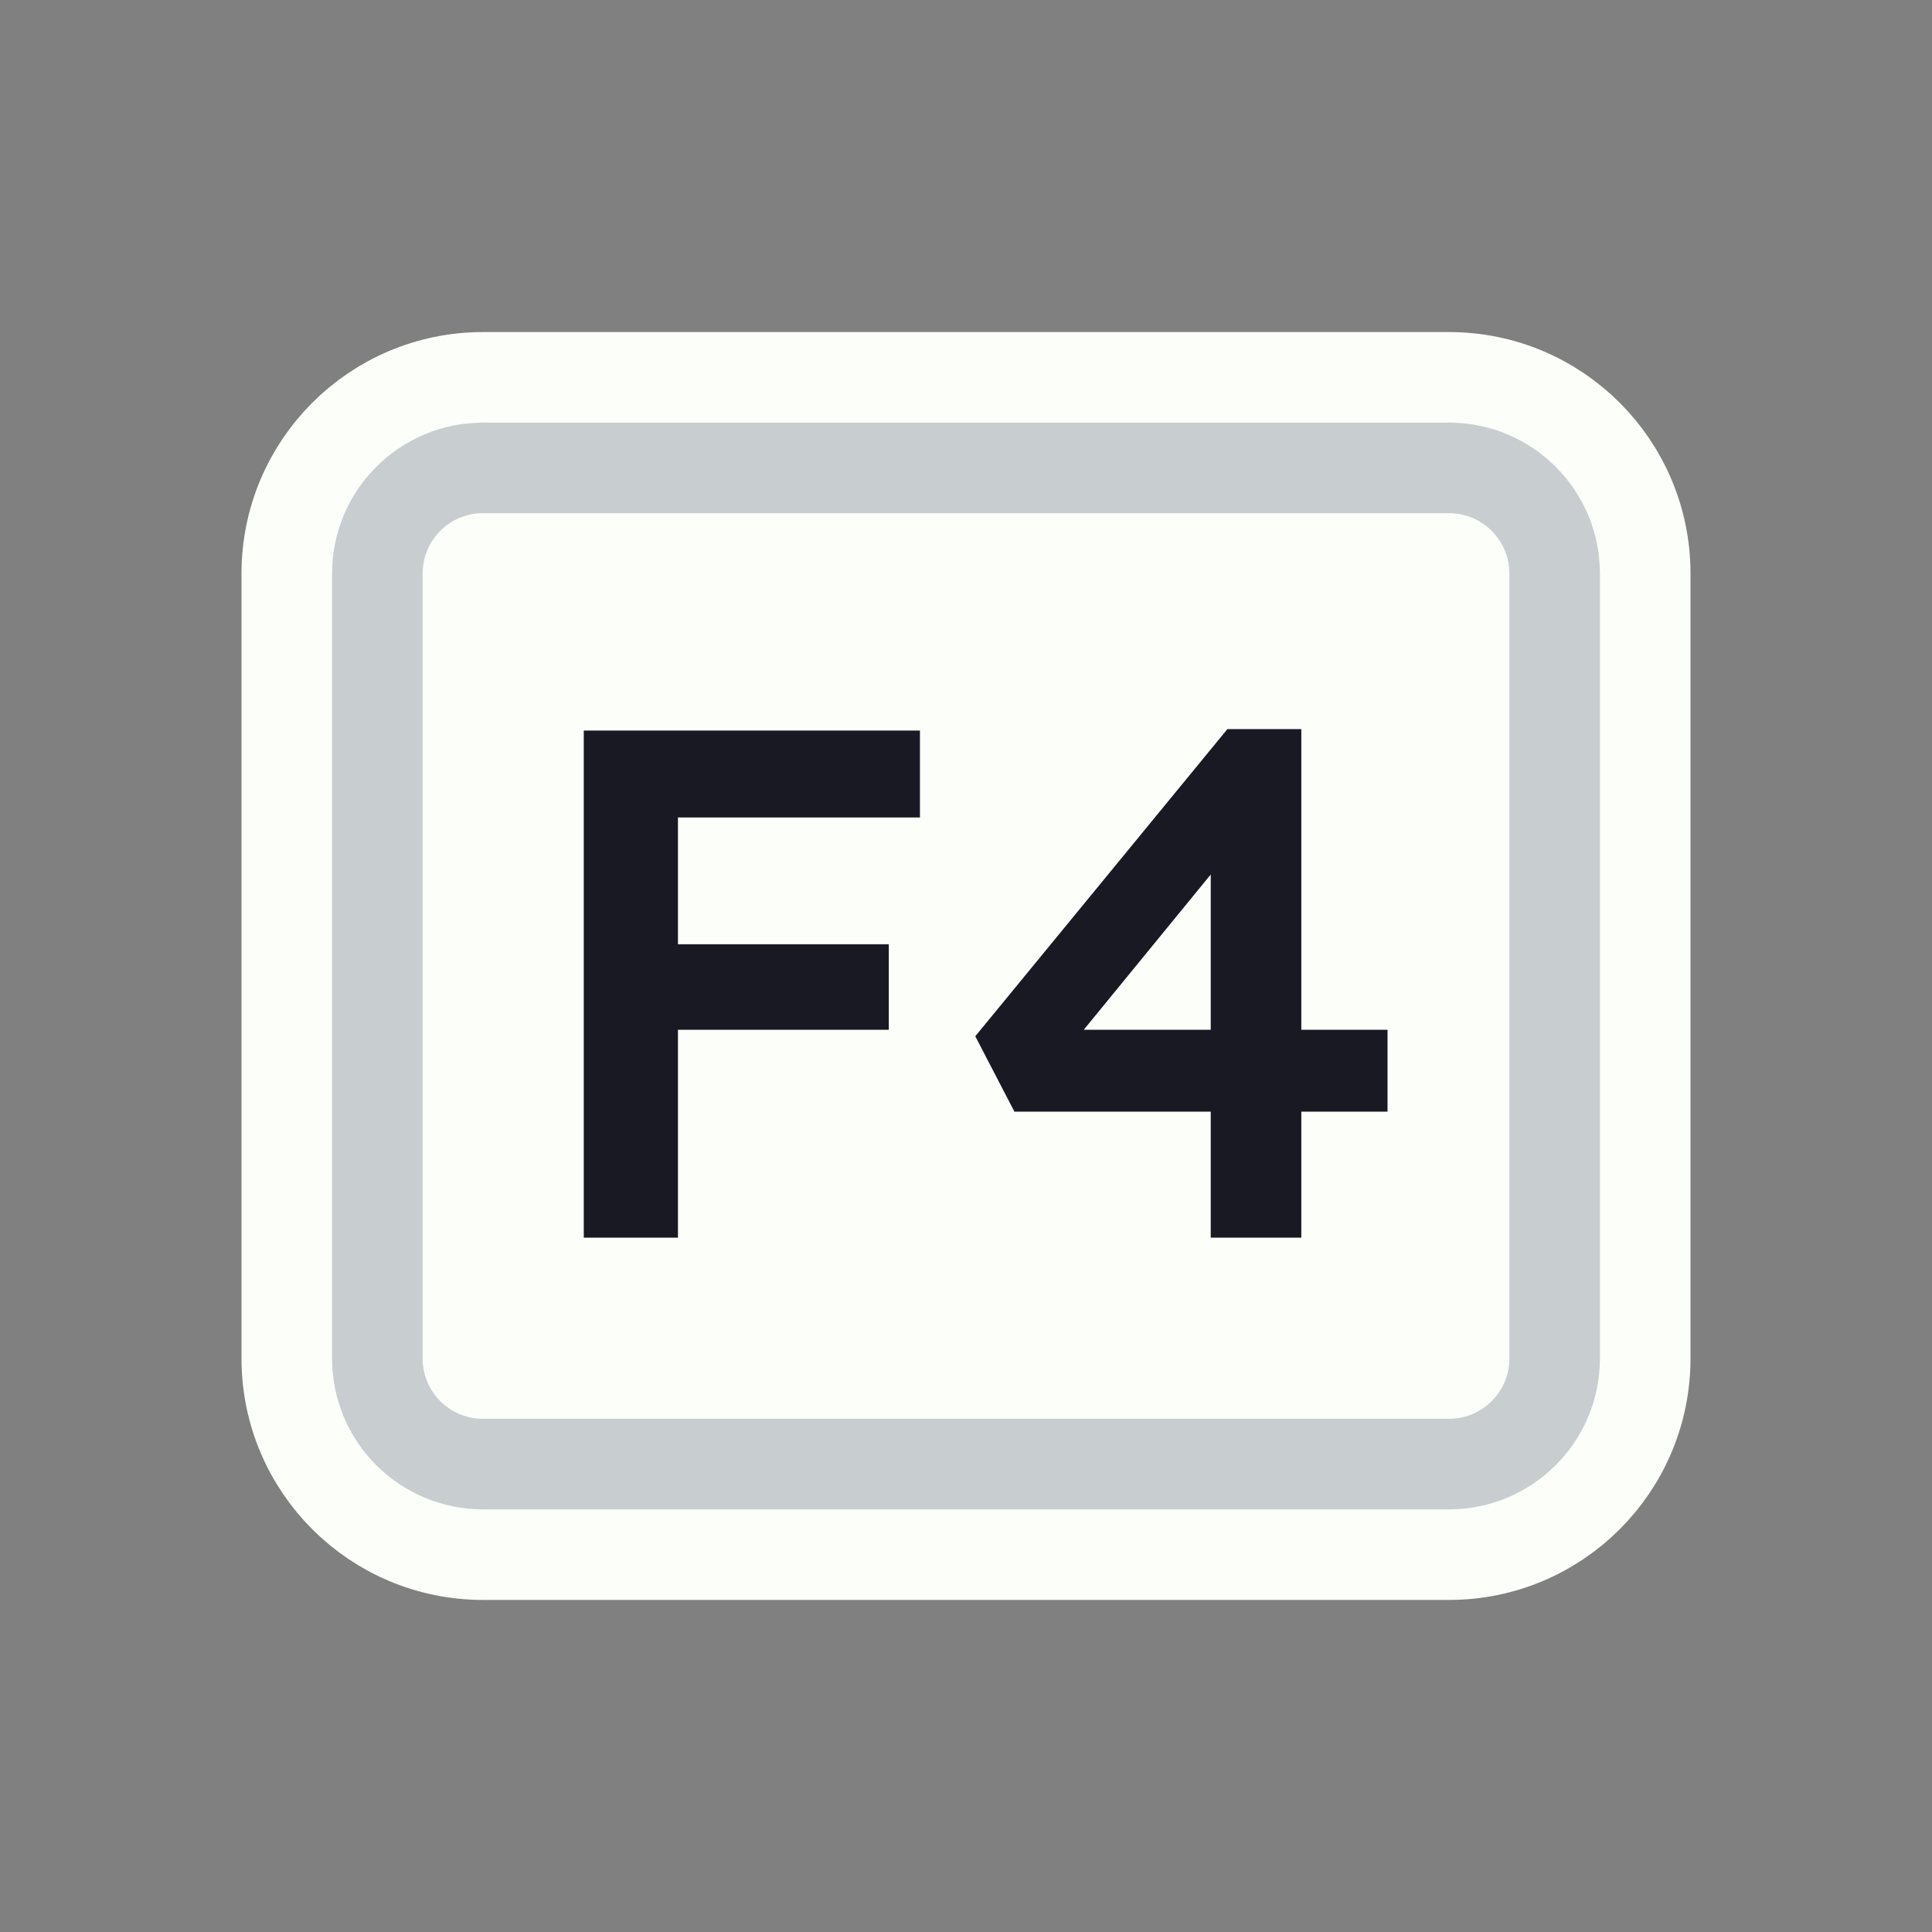 <svg width="128" height="128" viewBox="0 0 128 128" fill="none" xmlns="http://www.w3.org/2000/svg">
<rect x="0" y="0" width="128" height="128" fill="#808080" stroke="none"/>
<path d="M52 25H76H96C103.18 25 109 30.82 109 38V38.8V55.6V90C109 97.18 103.18 103 96 103H76H64H52H32C24.82 103 19 97.18 19 90V55.6V38C19 30.82 24.82 25 32 25H52Z" fill="#FBFEF9" stroke="#FBFEF9" stroke-width="6"/>
<path d="M53.5 31H74.5H96C99.866 31 103 34.134 103 38V42.4V56.8V90C103 93.866 99.866 97 96 97H74.5H64H53.5H32C28.134 97 25 93.866 25 90V56.8V38C25 34.134 28.134 31 32 31H53.5Z" stroke="#C8CED0" stroke-width="6"/>
<path d="M38.676 82V48.4H44.916V82H38.676ZM41.556 68.224V62.56H58.884V68.224H41.556ZM41.556 54.16V48.4H60.948V54.16H41.556ZM80.215 82V54.88L82.519 55.12L71.095 69.088L70.567 68.224H91.927V73.648H67.207L64.615 68.656L81.319 48.304H86.215V82H80.215Z" fill="#191923"/>
</svg>

